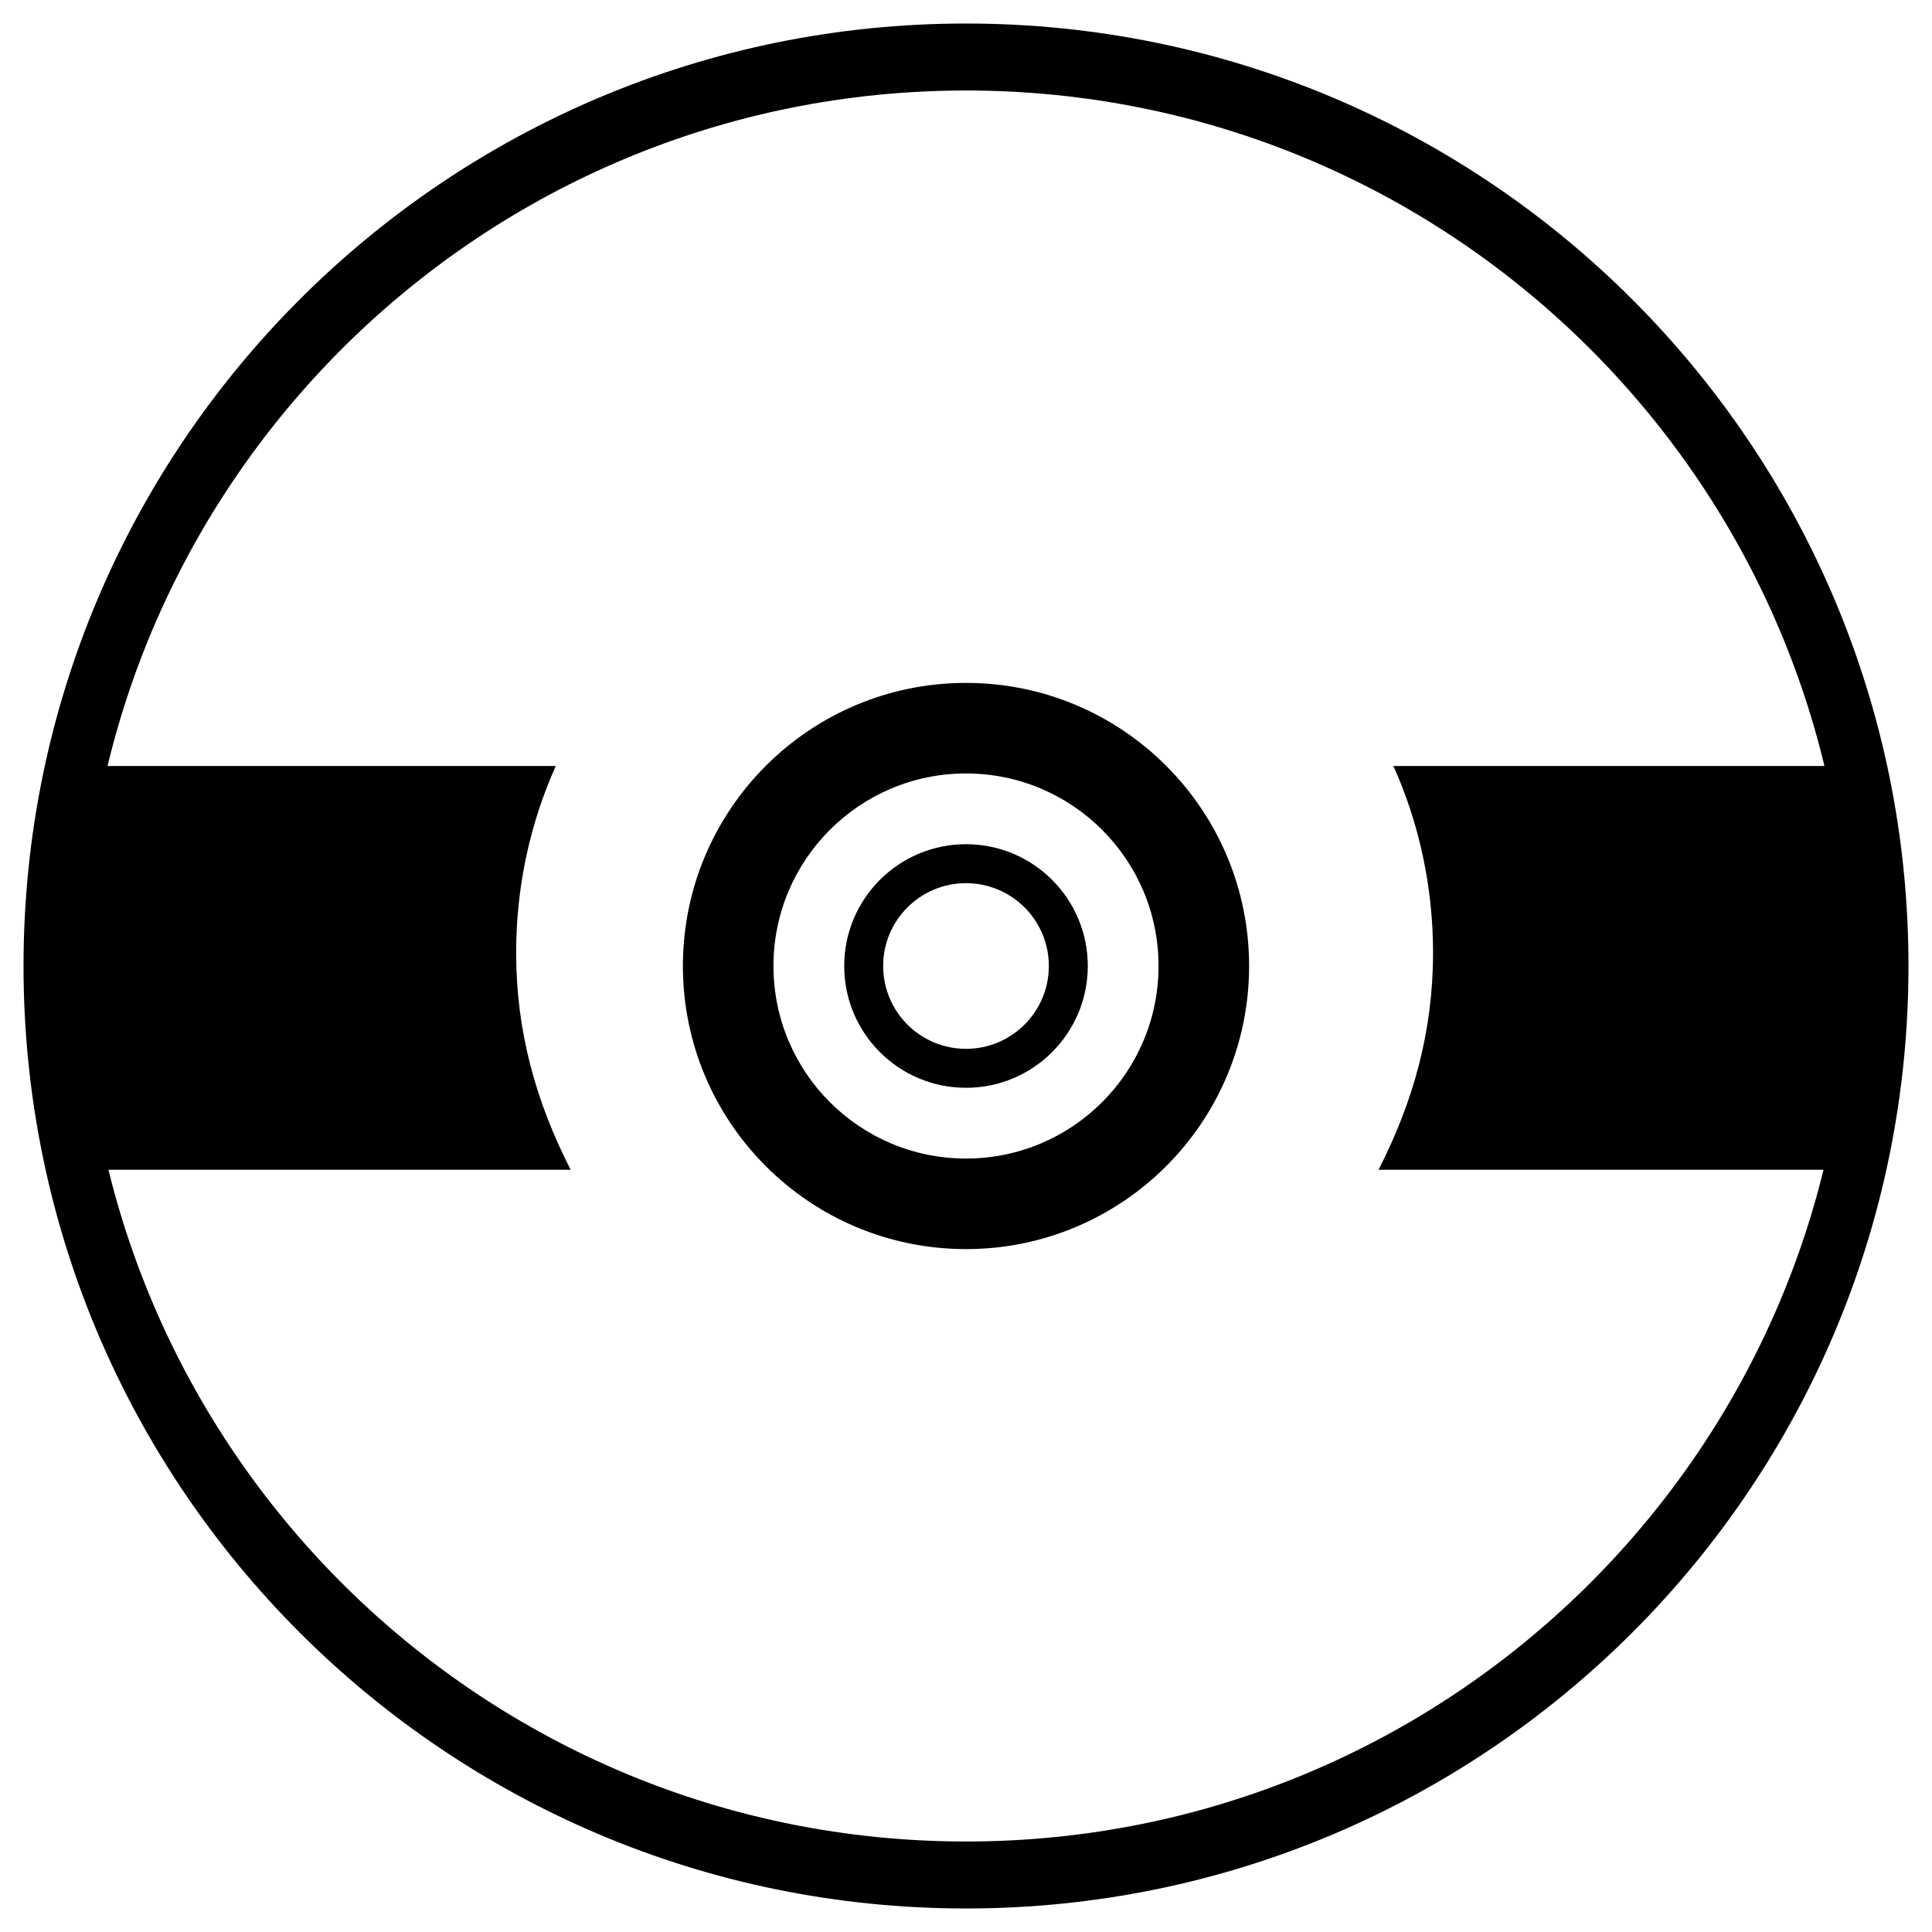 <svg class="info-icon-svg" width="30" height="30" viewBox="0 0 512 512">
    <path
        d="M256,6.234C118.059,6.234,6.234,118.059,6.234,256.001c0,137.94,111.824,249.765,249.766,249.765  s249.766-111.824,249.766-249.765C505.766,118.059,393.941,6.234,256,6.234z M489.966,258  C487.828,385.396,383.907,488.017,256,488.017c-127.907,0-231.829-102.62-233.966-230.017h-0.051c0-0.669,0.02-1.333,0.025-2  c-0.006-0.667-0.025-1.331-0.025-2h0.051C24.171,126.603,128.093,23.983,256,23.983c127.907,0,231.829,102.62,233.966,230.017h0.051  c0,0.669-0.02,1.333-0.025,2c0.006,0.667,0.025,1.331,0.025,2H489.966z" />
    <path
        d="M256,132.228  c-68.357,0-123.772,55.415-123.772,123.772S187.643,379.772,256,379.772S379.772,324.357,379.772,256S324.357,132.228,256,132.228z   M256,331.024c-41.436,0-75.024-33.59-75.024-75.024s33.589-75.024,75.024-75.024c41.435,0,75.024,33.59,75.024,75.024  S297.435,331.024,256,331.024z"
        fill="none" />
    <path
        d="M256,223.724c-17.826,0-32.276,14.451-32.276,32.276c0,17.826,14.45,32.276,32.276,32.276  s32.276-14.45,32.276-32.276C288.276,238.174,273.826,223.724,256,223.724z M256,277.951c-12.124,0-21.952-9.827-21.952-21.951  s9.828-21.952,21.952-21.952c12.124,0,21.951,9.828,21.951,21.952S268.124,277.951,256,277.951z" />
    <path
        d="M256,180.976c-41.436,0-75.024,33.59-75.024,75.024s33.589,75.024,75.024,75.024  c41.435,0,75.024-33.59,75.024-75.024S297.435,180.976,256,180.976z M256,307.025c-28.181,0-51.025-22.844-51.025-51.025  s22.845-51.025,51.025-51.025c28.182,0,51.025,22.844,51.025,51.025S284.182,307.025,256,307.025z" />
    <g>
        <path
            d="M136.784,252.489c0-17.625,3.758-34.489,10.509-49.489H14v107h137.237   C142.019,292,136.784,273.296,136.784,252.489z" />
        <path
            d="M369.264,203c6.751,15,10.509,31.863,10.509,49.489c0,20.807-5.234,39.511-14.452,57.511H498V203H369.264z" />
    </g>
</svg>
